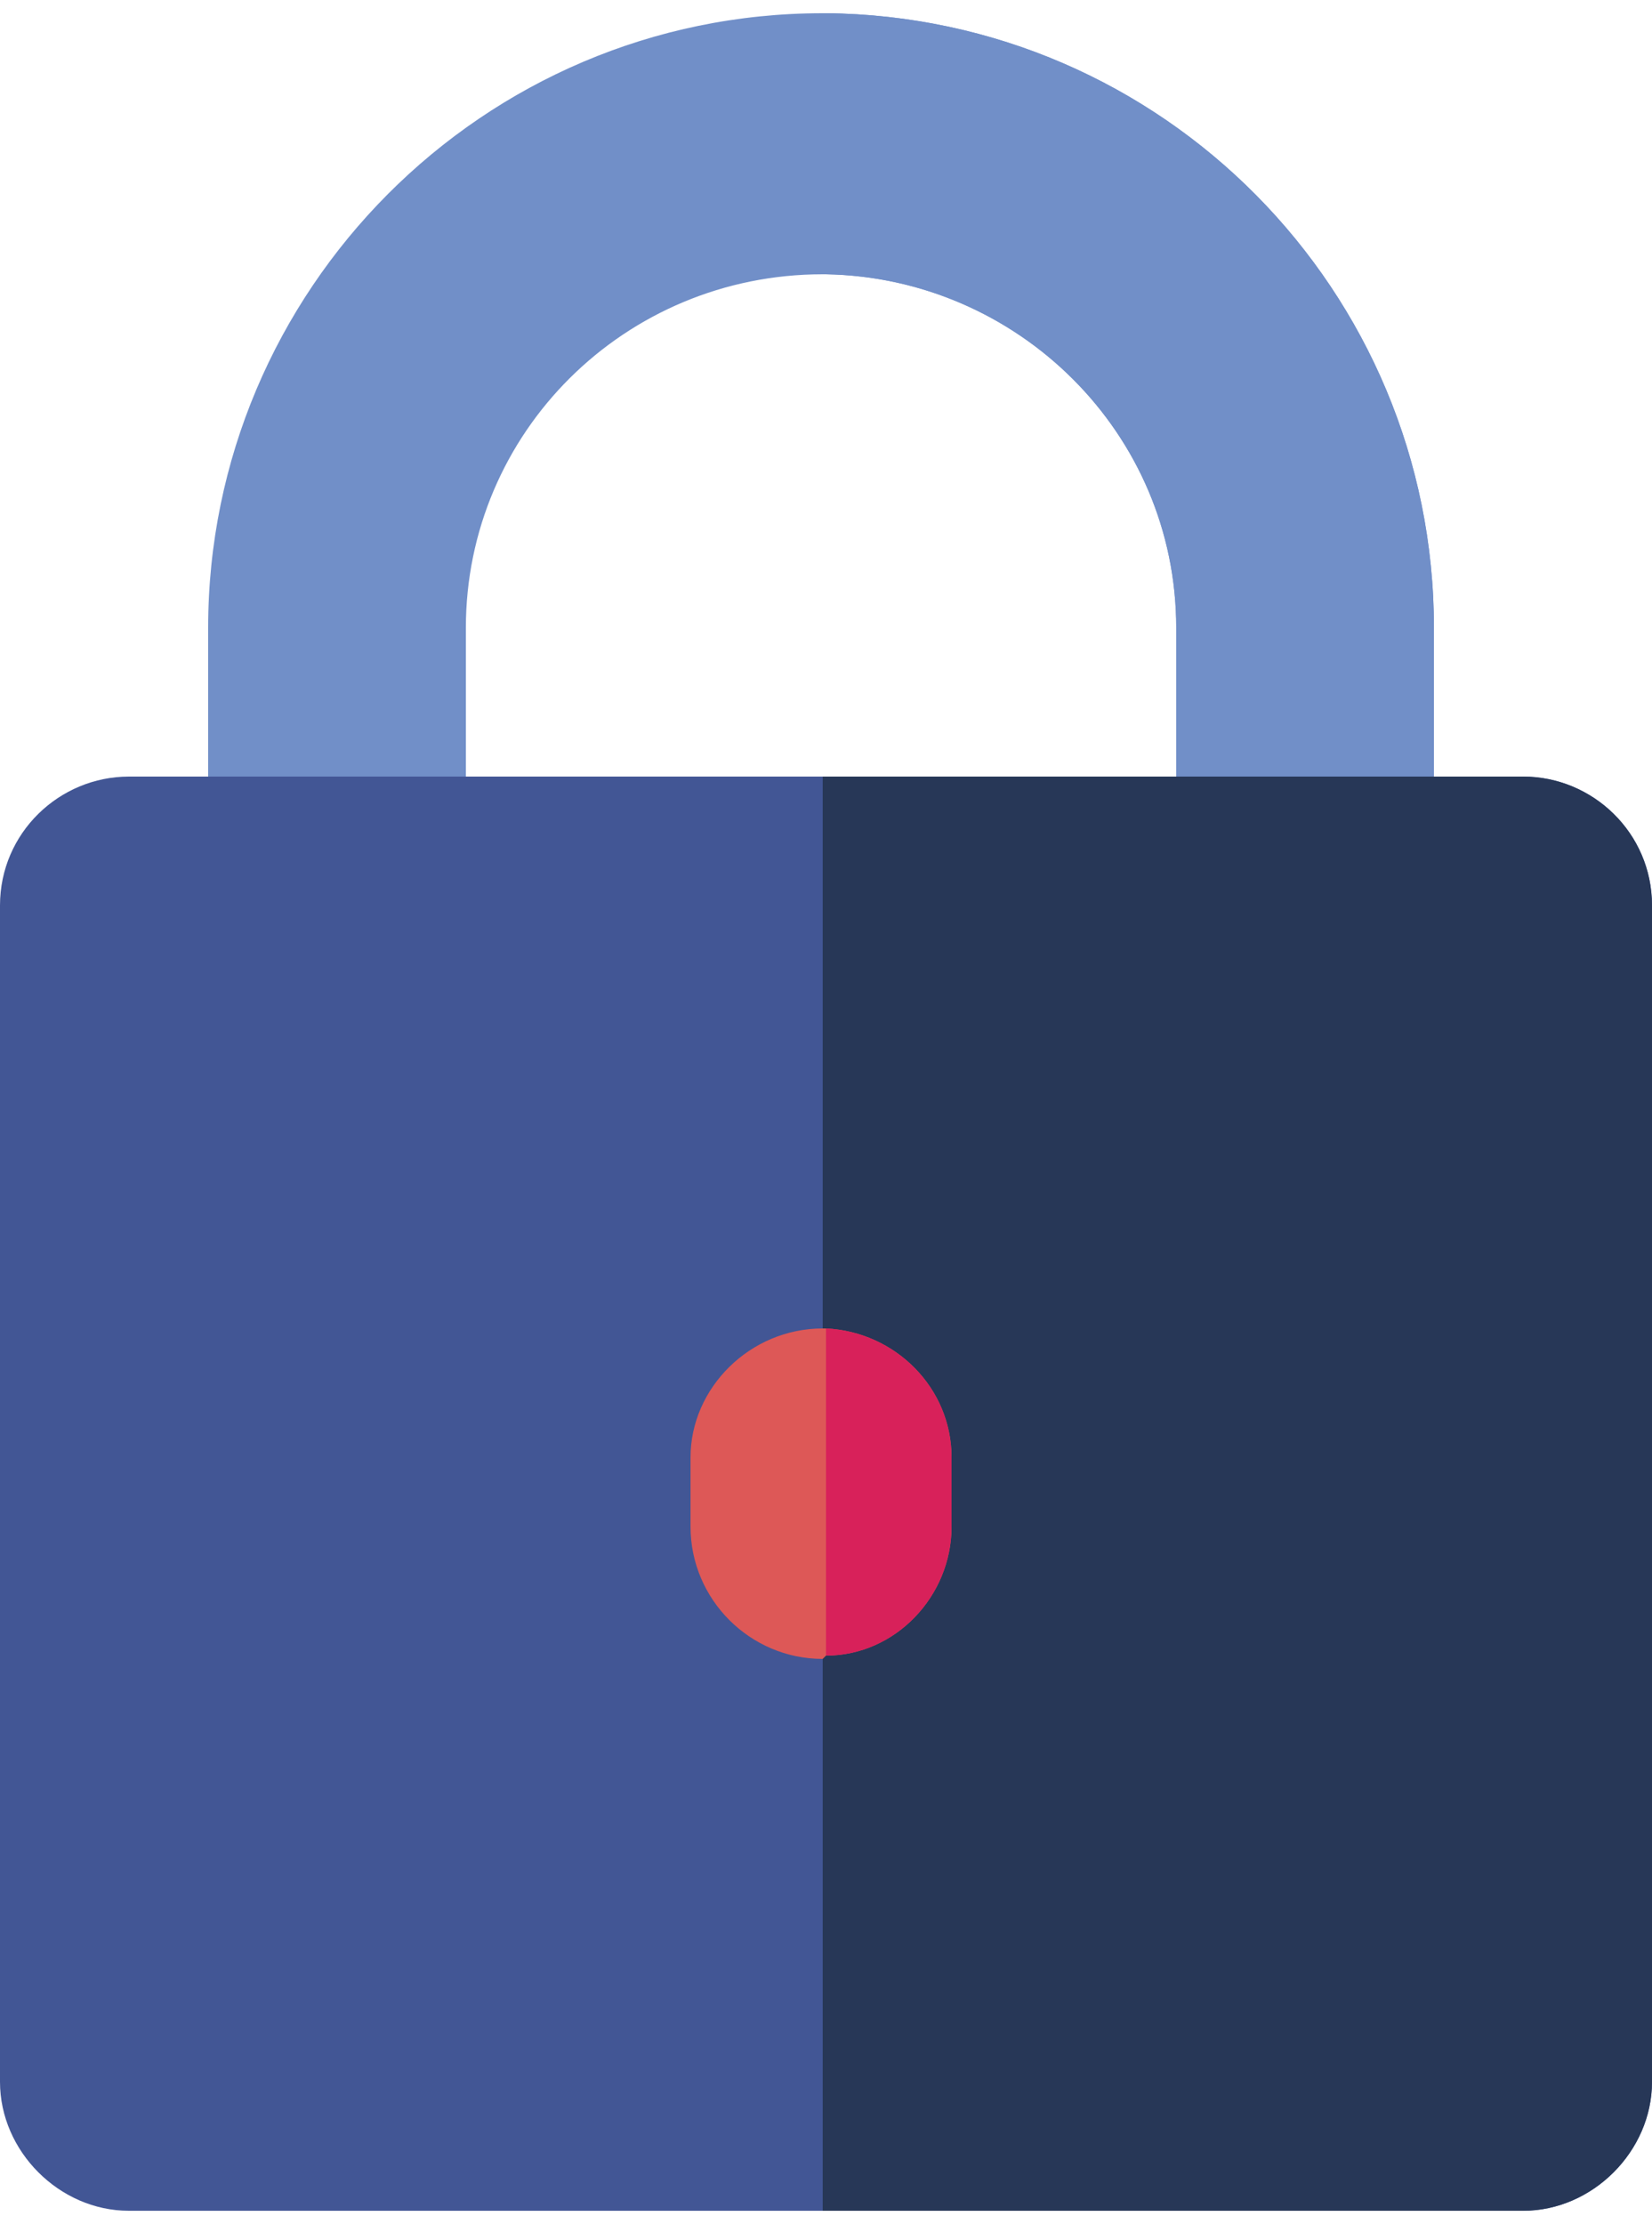 <?xml version="1.0" encoding="UTF-8"?>
<!DOCTYPE svg PUBLIC "-//W3C//DTD SVG 1.1//EN" "http://www.w3.org/Graphics/SVG/1.1/DTD/svg11.dtd">
<!-- Creator: CorelDRAW X7 -->
<svg xmlns="http://www.w3.org/2000/svg" xml:space="preserve" width="0.5in" height="0.673in" version="1.1" style="shape-rendering:geometricPrecision; text-rendering:geometricPrecision; image-rendering:optimizeQuality; fill-rule:evenodd; clip-rule:evenodd"
viewBox="0 0 500 673"
 xmlns:xlink="http://www.w3.org/1999/xlink">
 <defs>
  <style type="text/css">
   <![CDATA[
    .fil0 {fill:#718FC8;fill-rule:nonzero}
    .fil2 {fill:#273757;fill-rule:nonzero}
    .fil1 {fill:#425695;fill-rule:nonzero}
    .fil4 {fill:#D8215A;fill-rule:nonzero}
    .fil3 {fill:#DD5857;fill-rule:nonzero}
   ]]>
  </style>
 </defs>
 <g id="Layer_x0020_1">
  <g id="_864597984">
   <path class="fil0" d="M434 190l0 84c0,22 -17,39 -39,39 -22,0 -39,-17 -39,-39l0 -84c0,-59 -48,-106 -106,-107l-1 0c-60,0 -108,48 -108,107l0 84c0,22 -17,39 -39,39 -22,0 -39,-17 -39,-39l0 -84c0,-102 83,-186 186,-186 0,0 0,0 1,0 102,1 184,84 184,186z"/>
   <path class="fil0" d="M434 190l0 84c0,22 -17,39 -39,39 -22,0 -39,-17 -39,-39l0 -84c0,-59 -48,-106 -106,-107l0 -79c102,1 184,84 184,186z"/>
   <path class="fil1" d="M500 274l0 356c0,21 -18,39 -39,39l-422 0c-21,0 -39,-18 -39,-39l0 -356c0,-22 18,-39 39,-39l422 0c21,0 39,17 39,39z"/>
   <path class="fil2" d="M500 274l0 356c0,21 -18,39 -39,39l-212 0 0 -434 212 0c21,0 39,17 39,39z"/>
   <path class="fil3" d="M288 441l0 21c0,21 -17,39 -38,39 -1,1 -1,1 -1,1 -22,0 -40,-18 -40,-40l0 -21c0,-21 18,-39 40,-39 0,0 0,0 1,0 21,1 38,18 38,39z"/>
   <path class="fil4" d="M288 441l0 21c0,21 -17,39 -38,39l0 -99c21,1 38,18 38,39l0 0z"/>
  </g>
 </g>
</svg>
